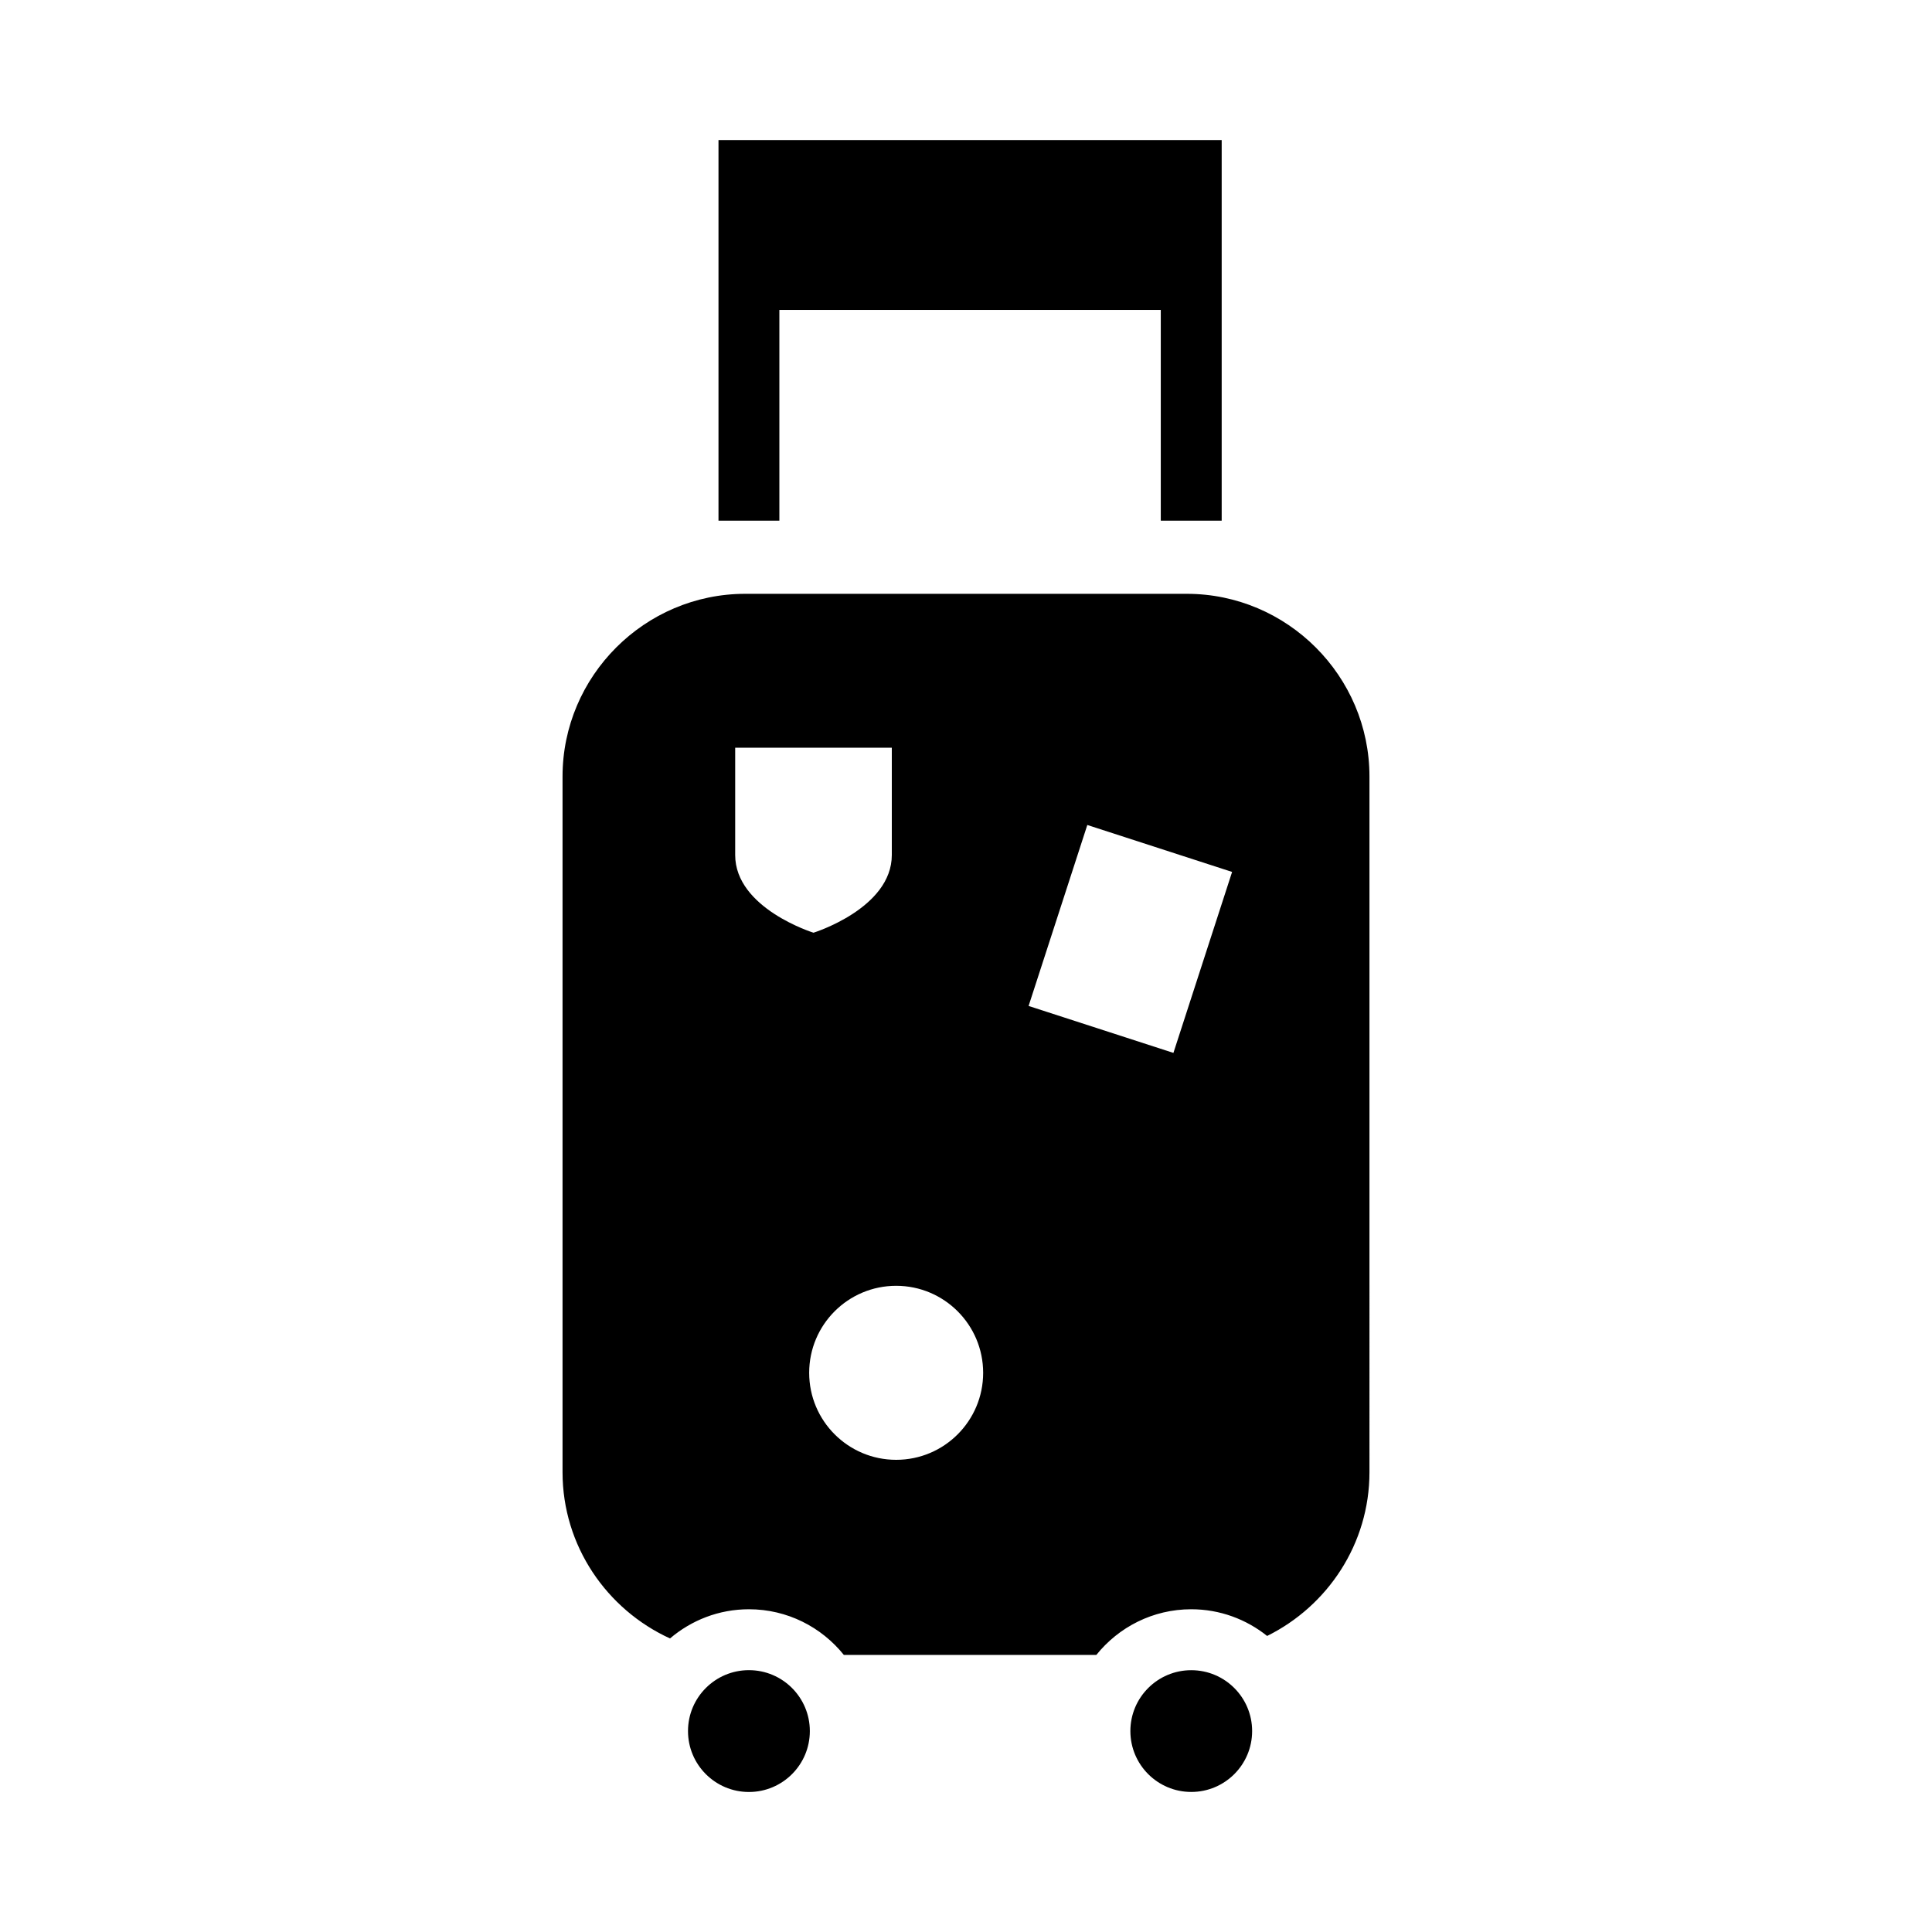 <svg xmlns="http://www.w3.org/2000/svg" xmlns:xlink="http://www.w3.org/1999/xlink" version="1.1" id="Layer_1" x="0px" y="0px" width="100px" height="100px" viewBox="0 0 100 100" enable-background="new 0 0 100 100" xml:space="preserve">
<circle fill="#000000" cx="61.659" cy="89.6" r="3.151"/>
<circle fill="#000000" cx="38.764" cy="89.6" r="3.153"/>
<polygon fill="#000000" points="37.189,7.249 37.189,26.95 40.34,26.95 40.34,16.041 60.082,16.041 60.082,26.95 63.234,26.95   63.234,7.249 "/>
<path fill="#000000" d="M61.428,30.736H38.573c-5.201,0-9.456,4.256-9.456,9.456v36.011c0,3.812,2.292,7.109,5.563,8.603  c1.102-0.94,2.526-1.511,4.084-1.511c1.986,0,3.757,0.924,4.914,2.364h13.068c1.156-1.44,2.928-2.364,4.912-2.364  c1.486,0,2.85,0.52,3.928,1.382c3.129-1.548,5.297-4.766,5.297-8.474V40.192C70.883,34.992,66.629,30.736,61.428,30.736z   M38.053,44.256c0-1.433,0-5.556,0-5.556h8.107c0,0,0,3.87,0,5.555c0,2.764-4.054,4.022-4.054,4.022S38.053,47.019,38.053,44.256z   M46.386,75.56c-2.488,0-4.503-2.017-4.503-4.504c0-2.488,2.015-4.502,4.502-4.503c2.487,0.001,4.501,2.017,4.503,4.503  C50.888,73.543,48.874,75.56,46.386,75.56z M60.736,54.498l-7.496-2.43l3.039-9.367l7.494,2.43L60.736,54.498z"/>
</svg>